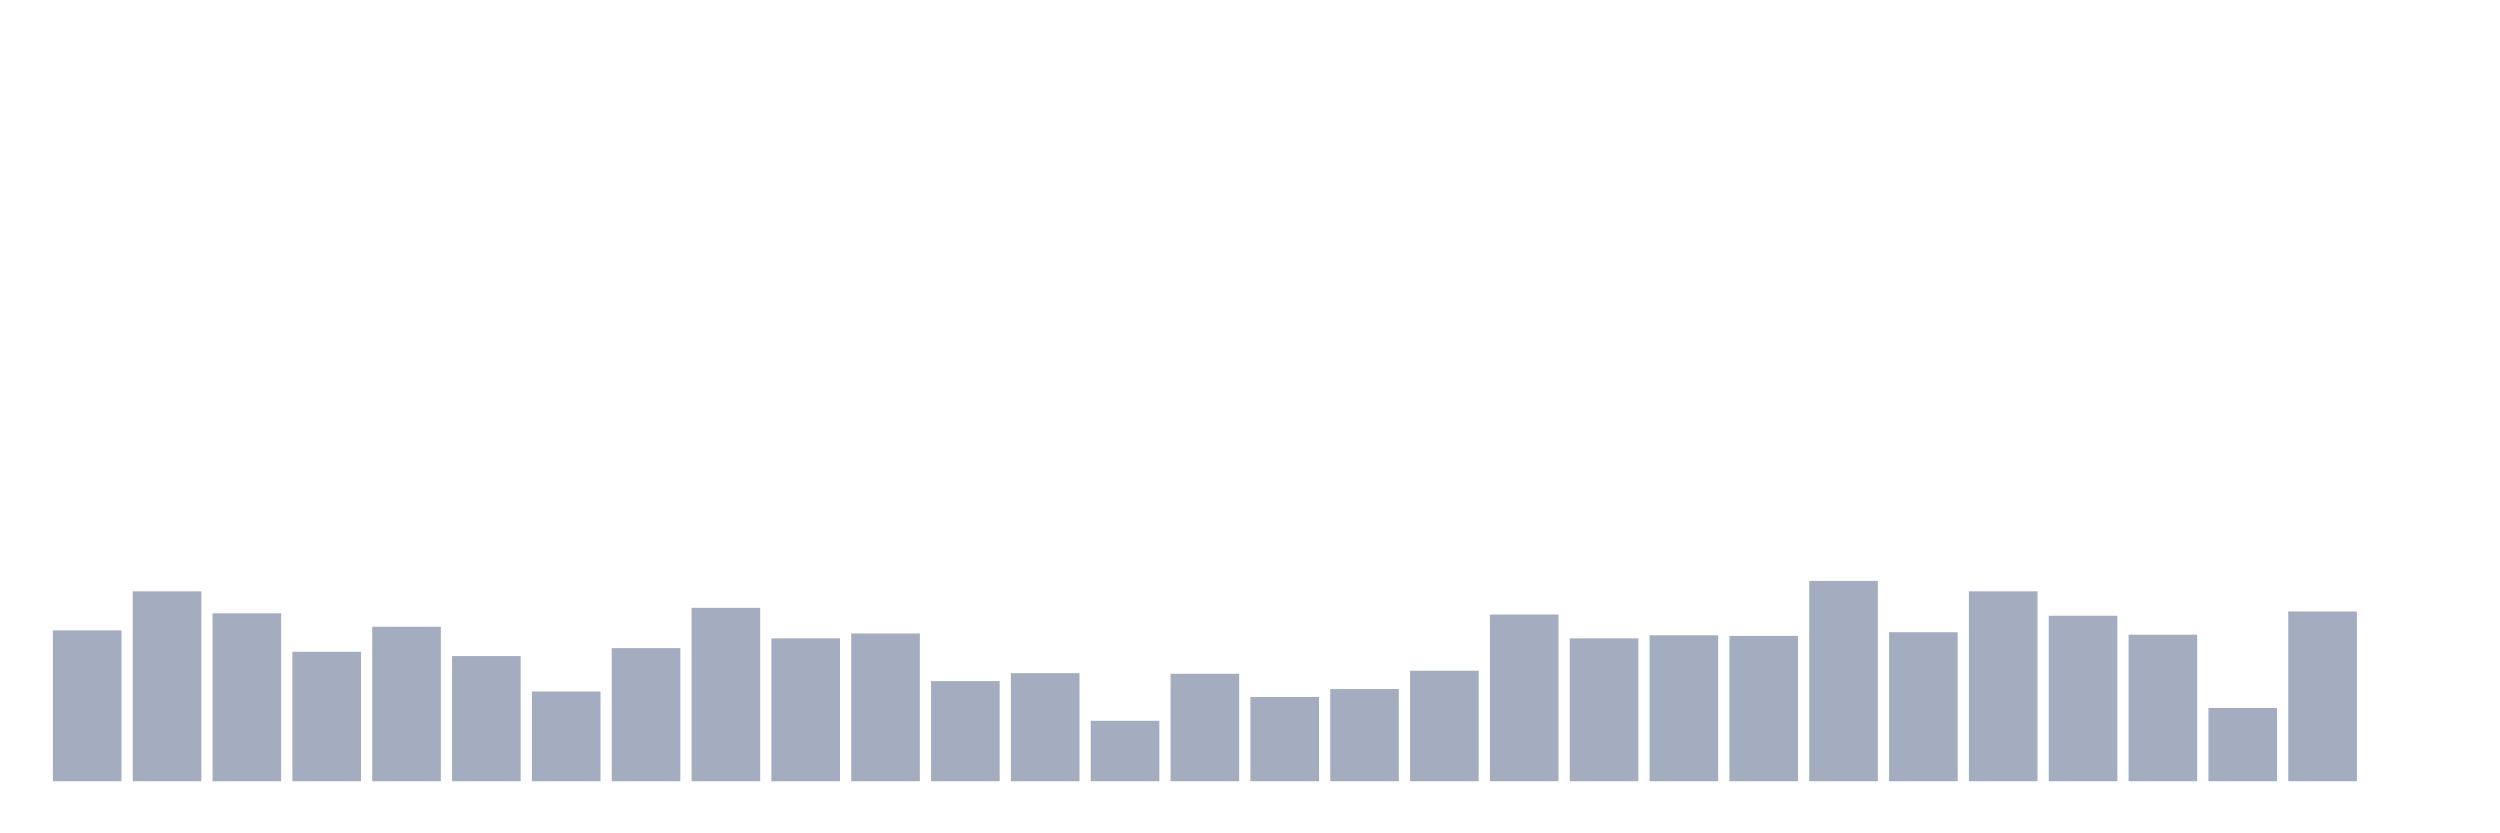 <svg xmlns="http://www.w3.org/2000/svg" viewBox="0 0 480 160"><g transform="translate(10,10)"><rect class="bar" x="0.153" width="13.175" y="111.039" height="28.961" fill="rgb(164,173,192)"></rect><rect class="bar" x="15.482" width="13.175" y="103.534" height="36.466" fill="rgb(164,173,192)"></rect><rect class="bar" x="30.81" width="13.175" y="107.755" height="32.245" fill="rgb(164,173,192)"></rect><rect class="bar" x="46.138" width="13.175" y="115.142" height="24.858" fill="rgb(164,173,192)"></rect><rect class="bar" x="61.466" width="13.175" y="110.335" height="29.665" fill="rgb(164,173,192)"></rect><rect class="bar" x="76.794" width="13.175" y="115.963" height="24.037" fill="rgb(164,173,192)"></rect><rect class="bar" x="92.123" width="13.175" y="122.764" height="17.236" fill="rgb(164,173,192)"></rect><rect class="bar" x="107.451" width="13.175" y="114.439" height="25.561" fill="rgb(164,173,192)"></rect><rect class="bar" x="122.779" width="13.175" y="106.7" height="33.3" fill="rgb(164,173,192)"></rect><rect class="bar" x="138.107" width="13.175" y="112.563" height="27.437" fill="rgb(164,173,192)"></rect><rect class="bar" x="153.436" width="13.175" y="111.625" height="28.375" fill="rgb(164,173,192)"></rect><rect class="bar" x="168.764" width="13.175" y="120.771" height="19.229" fill="rgb(164,173,192)"></rect><rect class="bar" x="184.092" width="13.175" y="119.246" height="20.754" fill="rgb(164,173,192)"></rect><rect class="bar" x="199.42" width="13.175" y="128.392" height="11.608" fill="rgb(164,173,192)"></rect><rect class="bar" x="214.748" width="13.175" y="119.363" height="20.637" fill="rgb(164,173,192)"></rect><rect class="bar" x="230.077" width="13.175" y="123.819" height="16.181" fill="rgb(164,173,192)"></rect><rect class="bar" x="245.405" width="13.175" y="122.295" height="17.705" fill="rgb(164,173,192)"></rect><rect class="bar" x="260.733" width="13.175" y="118.777" height="21.223" fill="rgb(164,173,192)"></rect><rect class="bar" x="276.061" width="13.175" y="107.99" height="32.01" fill="rgb(164,173,192)"></rect><rect class="bar" x="291.39" width="13.175" y="112.563" height="27.437" fill="rgb(164,173,192)"></rect><rect class="bar" x="306.718" width="13.175" y="111.977" height="28.023" fill="rgb(164,173,192)"></rect><rect class="bar" x="322.046" width="13.175" y="112.094" height="27.906" fill="rgb(164,173,192)"></rect><rect class="bar" x="337.374" width="13.175" y="101.541" height="38.459" fill="rgb(164,173,192)"></rect><rect class="bar" x="352.702" width="13.175" y="111.39" height="28.61" fill="rgb(164,173,192)"></rect><rect class="bar" x="368.031" width="13.175" y="103.534" height="36.466" fill="rgb(164,173,192)"></rect><rect class="bar" x="383.359" width="13.175" y="108.224" height="31.776" fill="rgb(164,173,192)"></rect><rect class="bar" x="398.687" width="13.175" y="111.859" height="28.141" fill="rgb(164,173,192)"></rect><rect class="bar" x="414.015" width="13.175" y="125.93" height="14.07" fill="rgb(164,173,192)"></rect><rect class="bar" x="429.344" width="13.175" y="107.404" height="32.596" fill="rgb(164,173,192)"></rect><rect class="bar" x="444.672" width="13.175" y="140" height="0" fill="rgb(164,173,192)"></rect></g></svg>